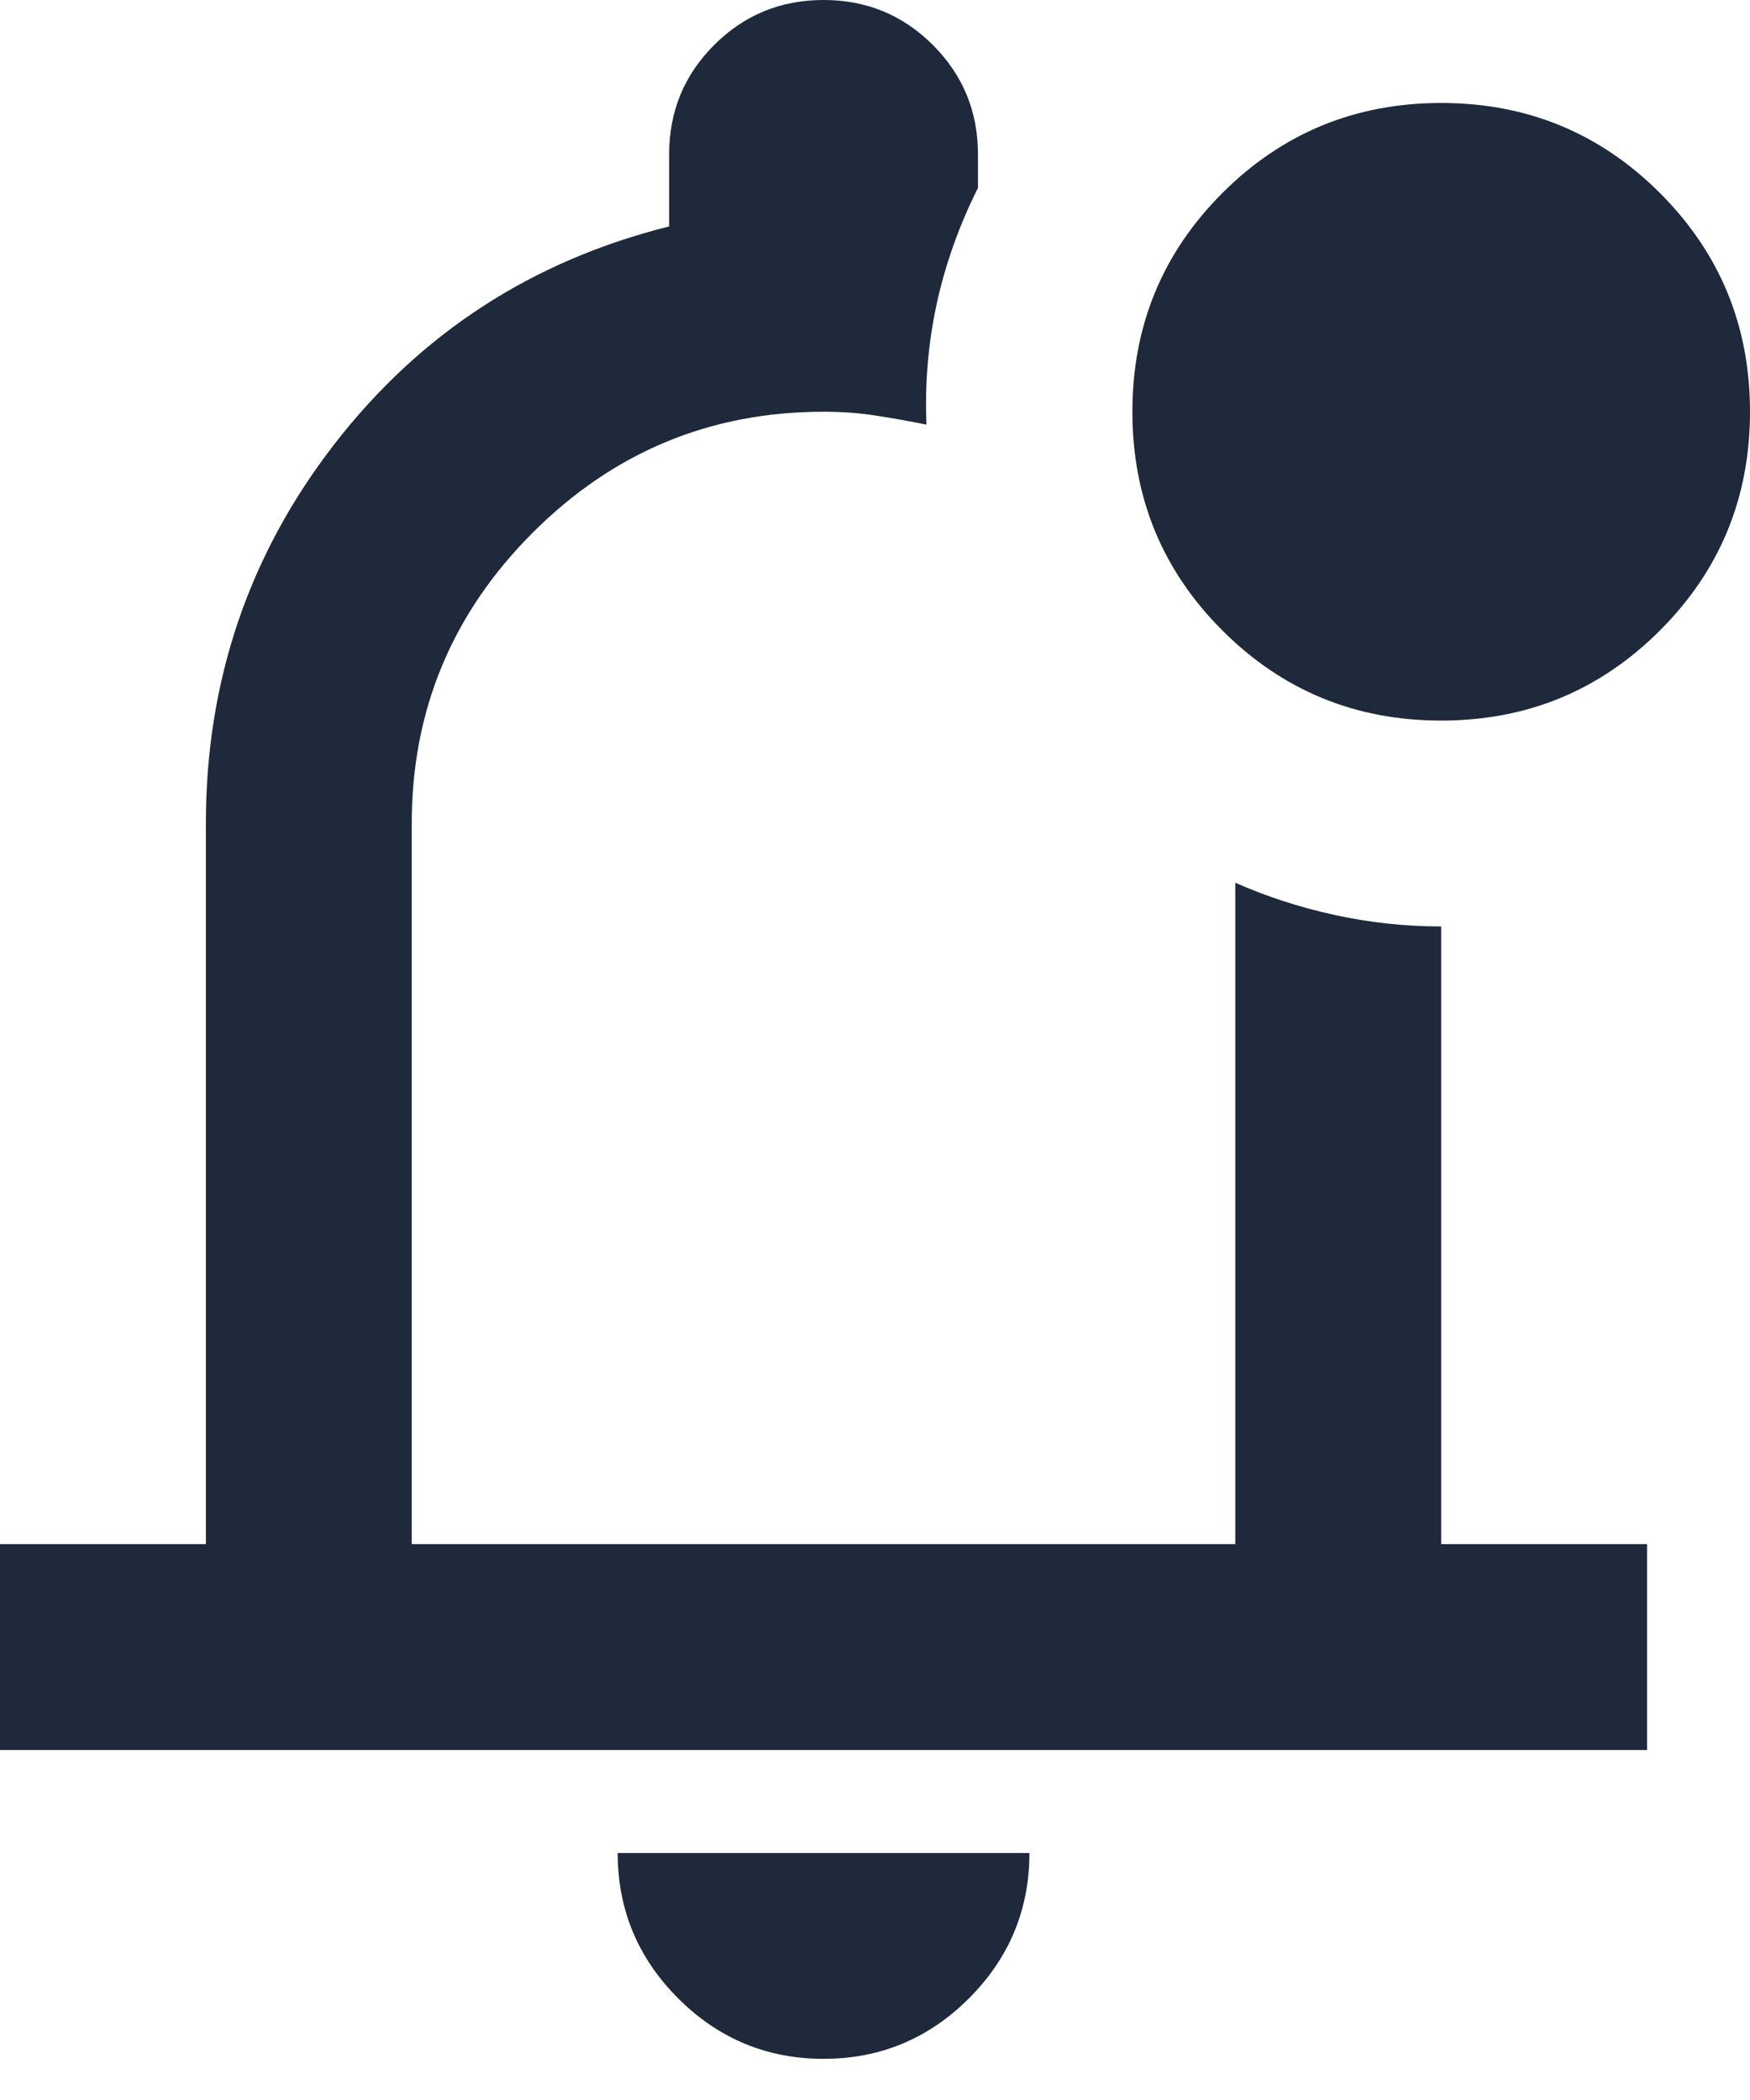 <svg width="25" height="30" viewBox="0 0 25 30" fill="none" xmlns="http://www.w3.org/2000/svg">
<path d="M11.765 29.412C10.956 29.412 10.264 29.124 9.688 28.548C9.112 27.972 8.824 27.279 8.824 26.471H14.706C14.706 27.279 14.418 27.972 13.842 28.548C13.266 29.124 12.573 29.412 11.765 29.412ZM0 25V22.059H2.941V11.765C2.941 9.73 3.554 7.923 4.779 6.342C6.005 4.761 7.598 3.725 9.559 3.235V2.206C9.559 1.593 9.773 1.072 10.202 0.643C10.631 0.214 11.152 0 11.765 0C12.377 0 12.898 0.214 13.327 0.643C13.756 1.072 13.971 1.593 13.971 2.206V2.684C13.701 3.223 13.505 3.775 13.382 4.338C13.26 4.902 13.211 5.478 13.235 6.066C12.99 6.017 12.751 5.974 12.518 5.938C12.286 5.901 12.034 5.882 11.765 5.882C10.147 5.882 8.762 6.458 7.61 7.61C6.458 8.762 5.882 10.147 5.882 11.765V22.059H17.647V12.61C18.088 12.806 18.56 12.96 19.062 13.07C19.565 13.18 20.073 13.235 20.588 13.235V22.059H23.529V25H0ZM20.588 10.294C19.363 10.294 18.321 9.865 17.463 9.007C16.605 8.15 16.177 7.108 16.177 5.882C16.177 4.657 16.605 3.615 17.463 2.757C18.321 1.9 19.363 1.471 20.588 1.471C21.814 1.471 22.855 1.9 23.713 2.757C24.571 3.615 25 4.657 25 5.882C25 7.108 24.571 8.15 23.713 9.007C22.855 9.865 21.814 10.294 20.588 10.294Z" fill="#1E293B"/>
</svg>
